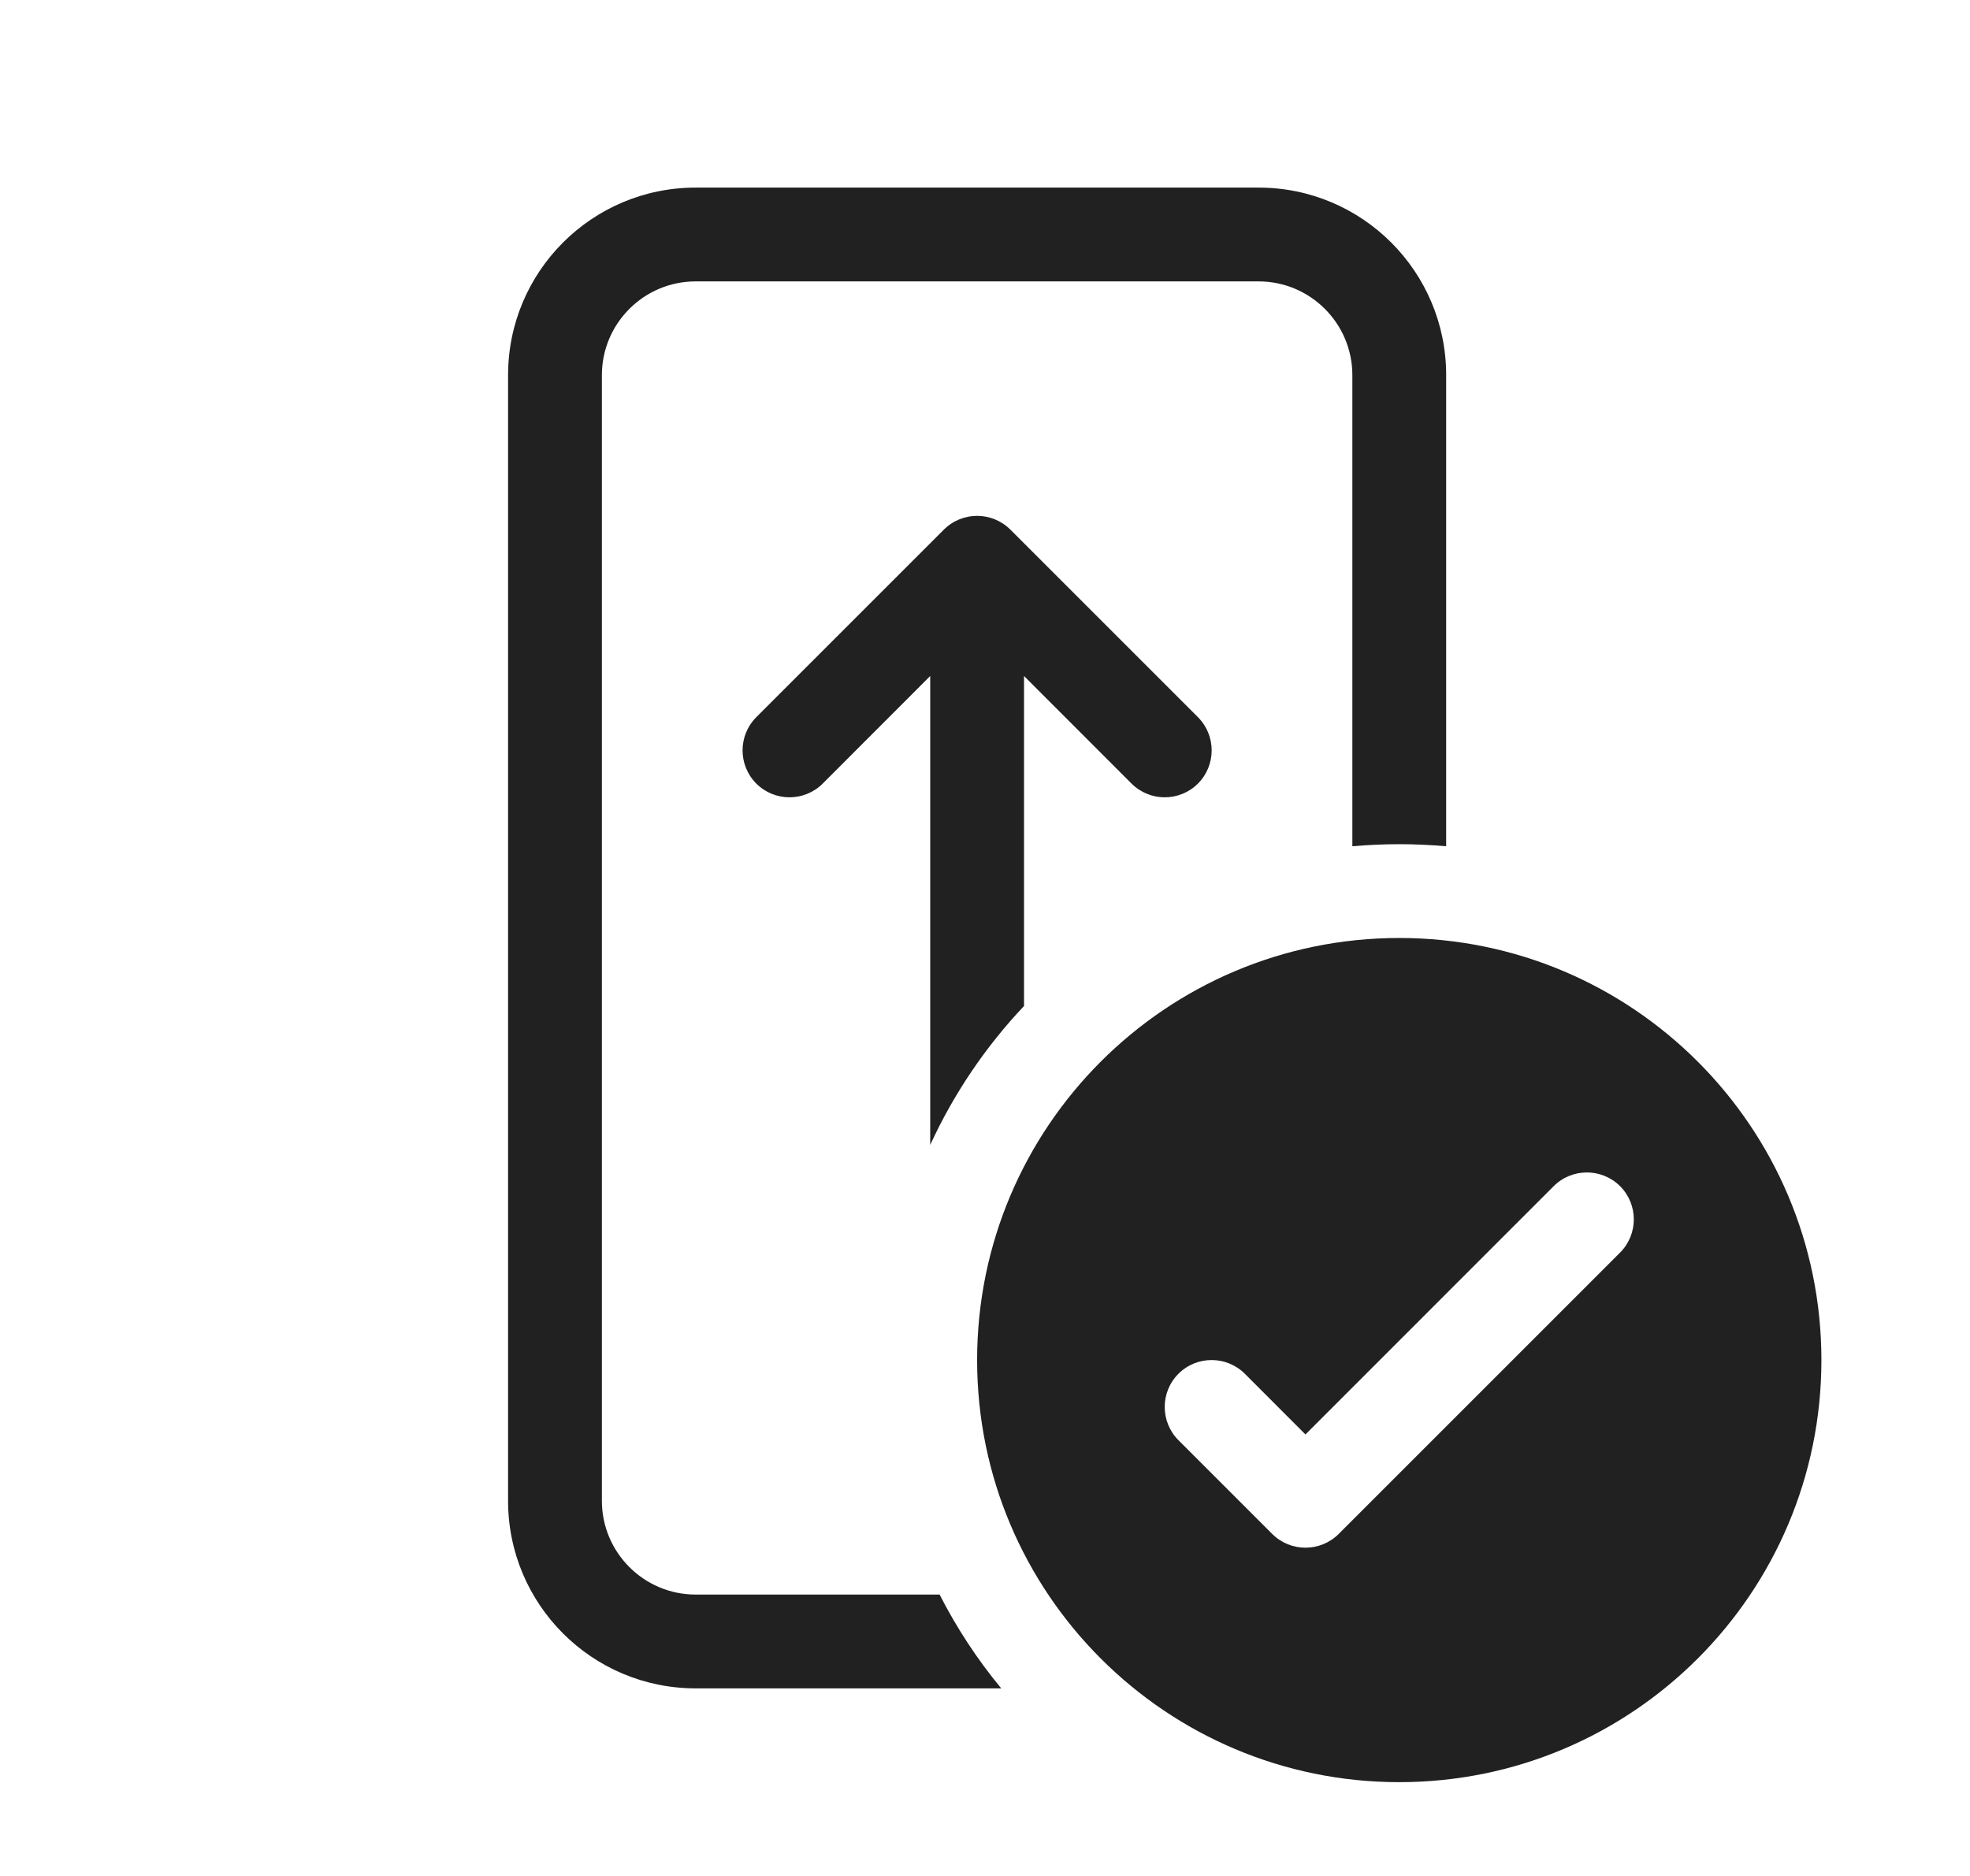 <svg width="21" height="20" viewBox="0 0 21 20" fill="none" xmlns="http://www.w3.org/2000/svg">
<path d="M6.416 16C6.416 16.552 6.864 17 7.416 17H10.016C10.199 17.358 10.419 17.693 10.673 18H7.416C6.311 18 5.416 17.105 5.416 16V4C5.416 2.895 6.311 2 7.416 2H13.416C14.521 2 15.416 2.895 15.416 4V9.022C15.251 9.008 15.085 9 14.916 9C14.748 9 14.581 9.008 14.416 9.022V4C14.416 3.448 13.968 3 13.416 3H7.416C6.864 3 6.416 3.448 6.416 4V16ZM9.916 12.206C10.168 11.658 10.507 11.158 10.916 10.725V7.207L12.062 8.354C12.258 8.549 12.574 8.549 12.77 8.354C12.965 8.158 12.965 7.842 12.77 7.646L10.77 5.646C10.574 5.451 10.258 5.451 10.062 5.646L8.062 7.646C7.867 7.842 7.867 8.158 8.062 8.354C8.258 8.549 8.574 8.549 8.77 8.354L9.916 7.207V12.206ZM19.416 14.5C19.416 16.985 17.401 19 14.916 19C12.431 19 10.416 16.985 10.416 14.5C10.416 12.015 12.431 10 14.916 10C17.401 10 19.416 12.015 19.416 14.5ZM17.27 12.646C17.074 12.451 16.758 12.451 16.562 12.646L13.916 15.293L13.27 14.646C13.074 14.451 12.758 14.451 12.562 14.646C12.367 14.842 12.367 15.158 12.562 15.354L13.562 16.354C13.758 16.549 14.074 16.549 14.27 16.354L17.27 13.354C17.465 13.158 17.465 12.842 17.27 12.646Z" fill="#212121"/>
</svg>

